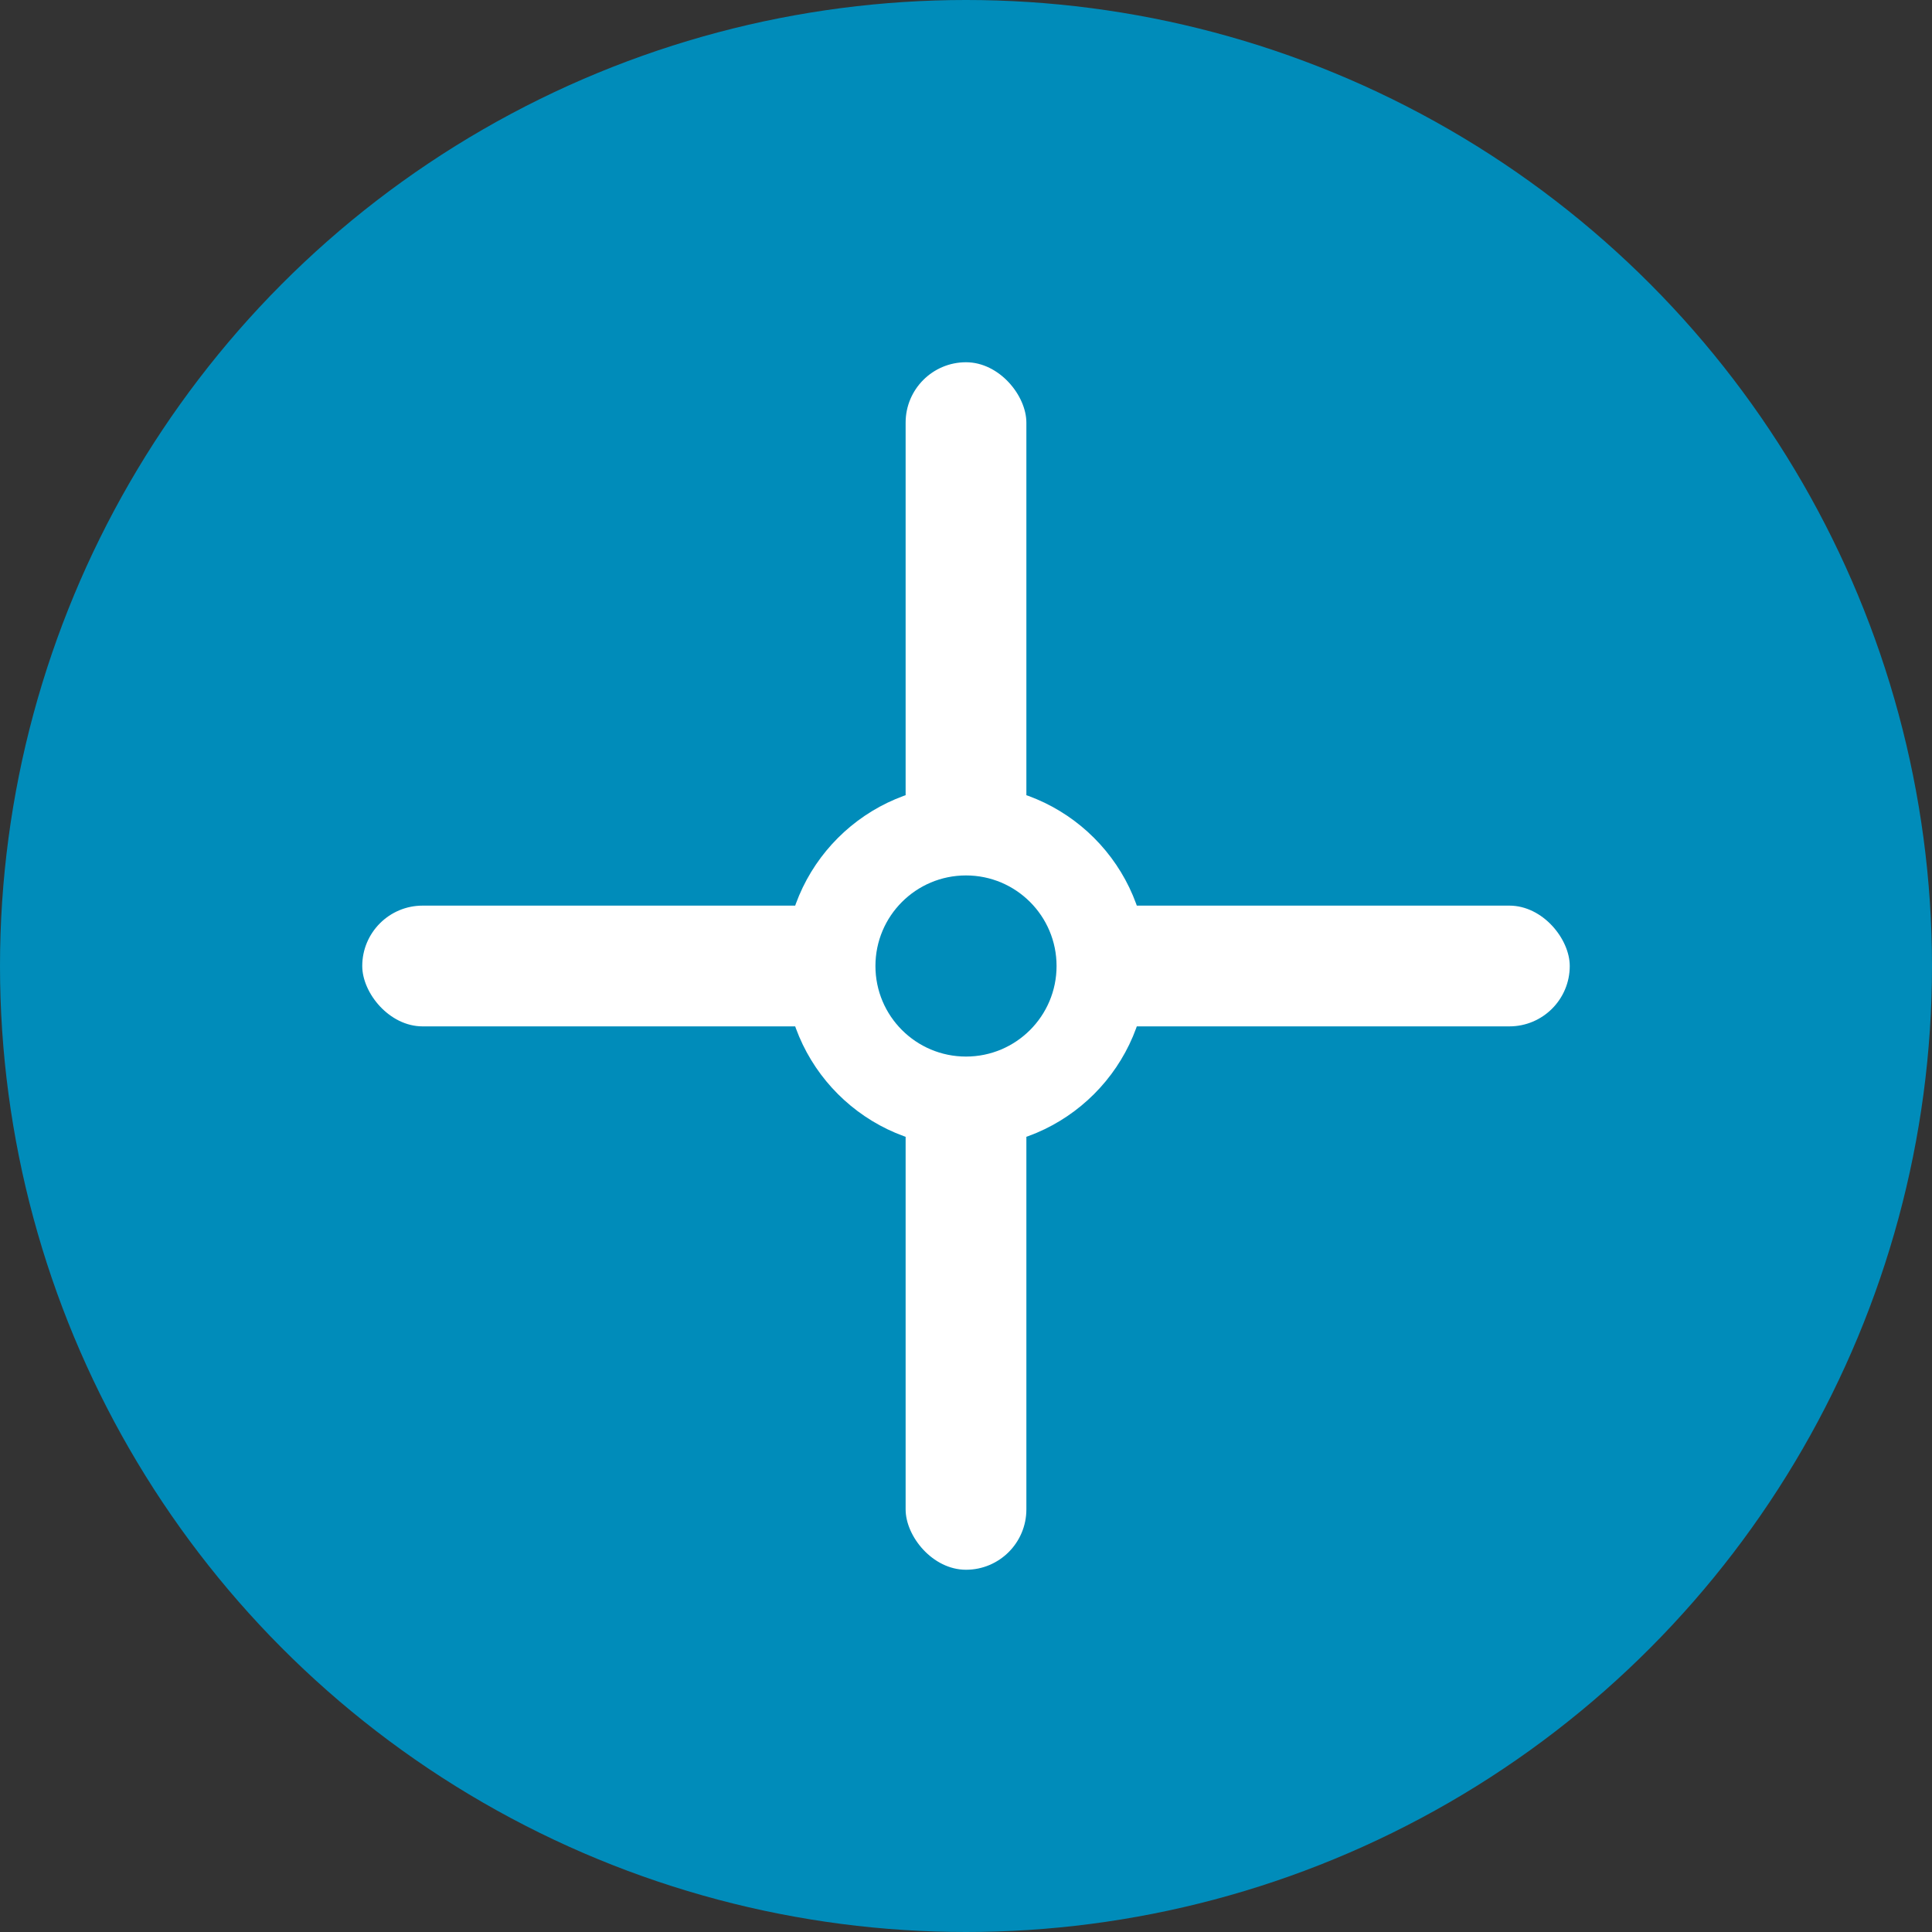 <svg xmlns="http://www.w3.org/2000/svg" viewBox="0 0 32 32" width="32" height="32">
  <rect x="0" y="0" width="32" height="32" fill="#333333" stroke="none"/>
  <!-- Blue circular background -->
  <circle cx="16" cy="16" r="16" fill="#008CBA"/>
  
  <!-- Medical cross with rounded ends -->
  <!-- Vertical line with rounded ends -->
  <rect x="15" y="6" width="2" height="20" rx="1" fill="white"/>
  <!-- Horizontal line with rounded ends -->
  <rect x="6" y="15" width="20" height="2" rx="1" fill="white"/>
  
  <!-- Center circle for medical cross -->
  <circle cx="16" cy="16" r="3" fill="white"/>
  <circle cx="16" cy="16" r="1.5" fill="#008CBA"/>
</svg>
